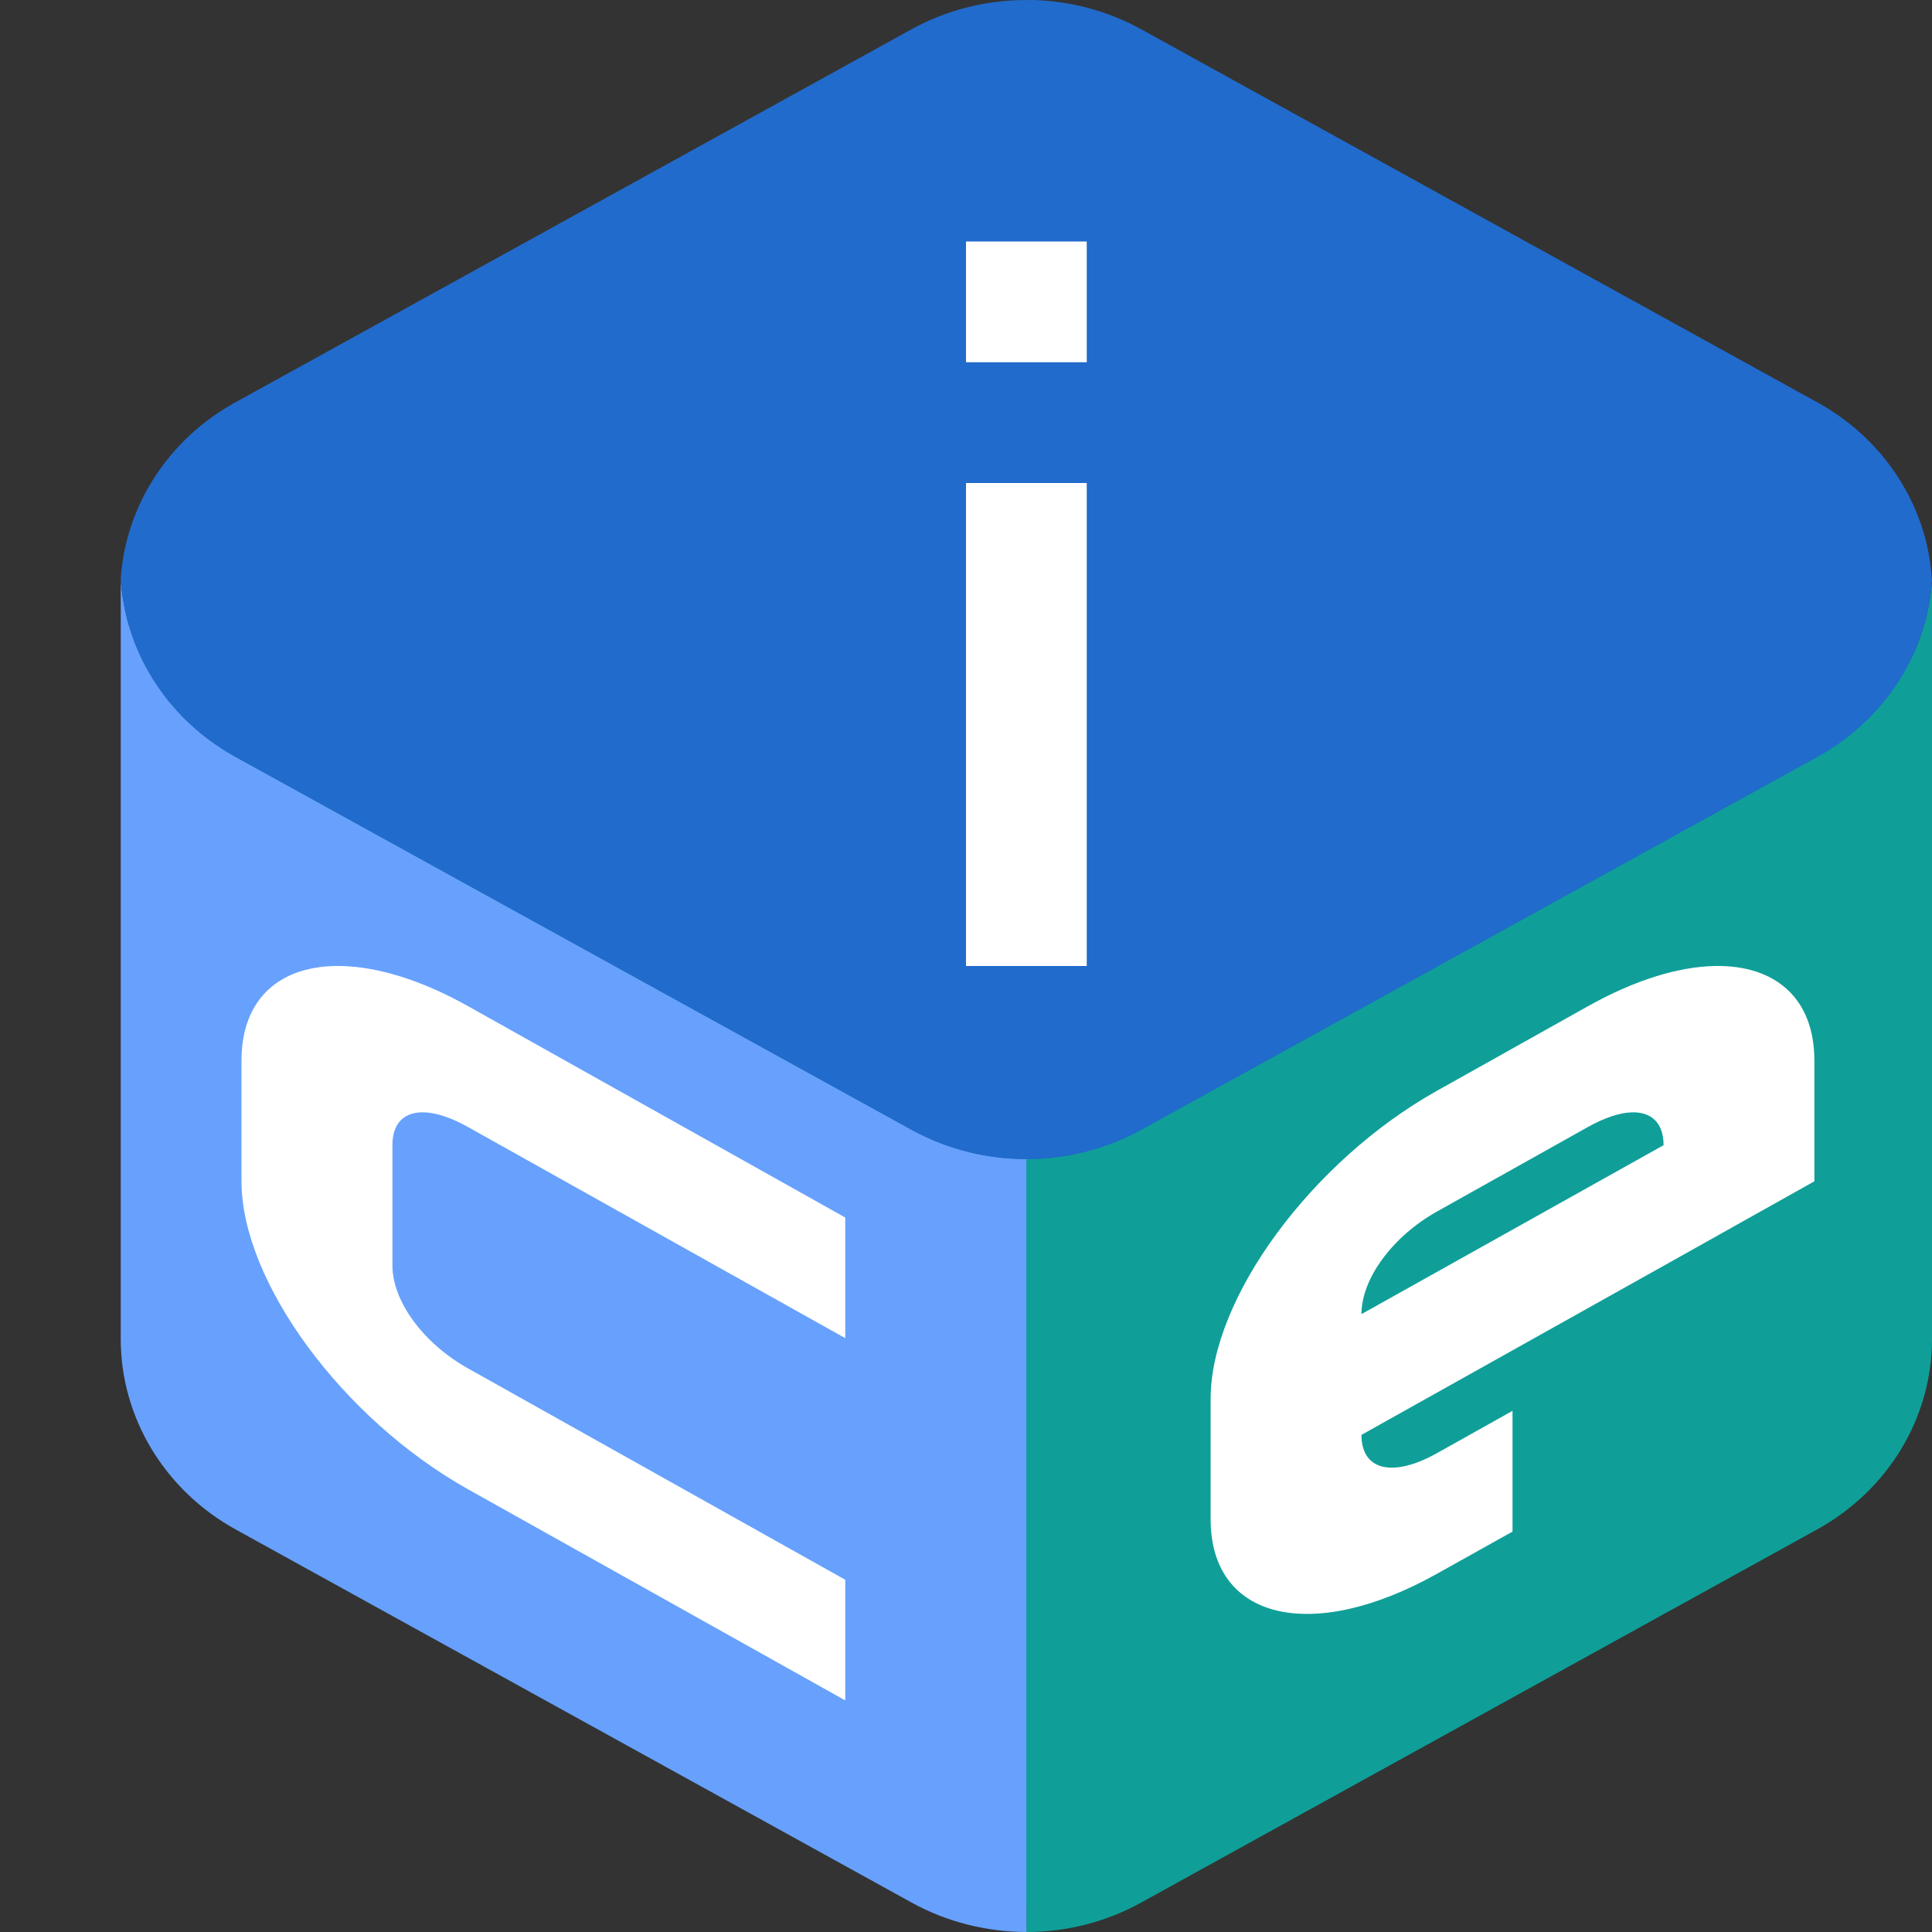 <svg xmlns="http://www.w3.org/2000/svg" width="16" height="16" version="1"><rect width="100%" height="100%" fill="#333333" stroke="none"/><defs>
<linearGradient id="ucPurpleBlue" x1="0%" y1="0%" x2="100%" y2="100%">
  <stop offset="0%" style="stop-color:#B794F4;stop-opacity:1"/>
  <stop offset="100%" style="stop-color:#4299E1;stop-opacity:1"/>
</linearGradient>
</defs>
 <path style="fill:#0f7b9f" d="M 8.544,0.2 V 0.201 A 1.856,1.774 0 0 0 7.572,0.437 L 2.11,3.45 A 1.856,1.774 0 0 0 1.188,4.872 1.856,1.774 0 0 0 1.188,4.88 C 1.188,4.882 1.188,4.885 1.188,4.887 1.188,4.894 1.189,4.901 1.19,4.908 1.189,4.921 1.188,4.935 1.188,4.948 V 11.013 C 1.187,11.646 1.541,12.232 2.115,12.549 L 7.572,15.562 C 7.858,15.72 8.182,15.799 8.5,15.8 8.82,15.8 9.141,15.721 9.428,15.562 L 14.885,12.549 C 15.459,12.232 15.813,11.646 15.813,11.013 V 4.948 C 15.812,4.935 15.811,4.921 15.81,4.908 A 1.856,1.774 0 0 0 15.813,4.887 1.856,1.774 0 0 0 14.89,3.45 L 9.428,0.437 A 1.856,1.774 0 0 0 8.544,0.2 Z M 15.783,5.097 C 15.78,5.115 15.776,5.132 15.772,5.15 A 1.856,1.774 0 0 0 15.783,5.097 Z M 15.728,5.305 C 15.724,5.317 15.721,5.33 15.717,5.342 A 1.856,1.774 0 0 0 15.728,5.305 Z M 15.537,5.707 C 15.528,5.721 15.517,5.735 15.508,5.749 A 1.856,1.774 0 0 0 15.537,5.707 Z M 15.415,5.872 C 15.401,5.889 15.387,5.905 15.373,5.92 A 1.856,1.774 0 0 0 15.415,5.872 Z M 15.28,6.018 C 15.262,6.036 15.243,6.053 15.224,6.071 A 1.856,1.774 0 0 0 15.28,6.018 Z M 15.121,6.155 C 15.101,6.17 15.082,6.186 15.061,6.2 A 1.856,1.774 0 0 0 15.121,6.155 Z M 9.227,9.417 C 9.219,9.42 9.212,9.423 9.205,9.426 A 1.856,1.774 0 0 0 9.227,9.417 Z M 8.754,9.541 C 8.746,9.542 8.738,9.543 8.729,9.544 A 1.856,1.774 0 0 0 8.754,9.541 Z"/>
 <path style="fill:#0f9f98" d="M 15.998,4.829 C 15.95,5.427 15.597,5.965 15.054,6.266 L 9.452,9.356 C 9.162,9.515 8.834,9.599 8.5,9.598 V 16 C 8.829,16 9.157,15.919 9.451,15.756 L 15.049,12.666 C 15.637,12.341 16,11.74 16,11.09 V 4.87 C 15.999,4.856 15.998,4.842 15.998,4.829 Z M 8.5,16 Z"/>
 <path style="fill:#67a1fd" d="M 1.001,4.8 C 1.001,4.802 1,4.805 1,4.807 1.001,4.814 1.002,4.822 1.002,4.829 1.002,4.842 1,4.856 1,4.87 V 11.09 C 1,11.74 1.363,12.341 1.951,12.666 L 7.549,15.756 C 7.841,15.918 8.174,15.999 8.5,16 V 9.598 C 8.498,9.598 8.497,9.598 8.495,9.598 8.444,9.598 8.393,9.596 8.341,9.591 8.327,9.591 8.313,9.589 8.299,9.588 8.247,9.583 8.195,9.575 8.144,9.566 8.134,9.564 8.125,9.563 8.115,9.561 8.069,9.552 8.023,9.541 7.978,9.528 7.959,9.523 7.941,9.518 7.922,9.513 7.887,9.502 7.852,9.49 7.817,9.477 7.791,9.467 7.765,9.458 7.739,9.448 7.71,9.435 7.682,9.422 7.654,9.408 7.618,9.392 7.582,9.374 7.548,9.356 L 1.946,6.266 C 1.892,6.235 1.839,6.202 1.788,6.166 H 1.787 C 1.784,6.165 1.782,6.163 1.78,6.161 1.733,6.128 1.688,6.094 1.645,6.058 1.622,6.038 1.6,6.018 1.579,5.998 1.555,5.977 1.532,5.955 1.509,5.933 1.485,5.907 1.461,5.88 1.439,5.853 1.421,5.834 1.404,5.814 1.387,5.794 1.365,5.765 1.343,5.735 1.322,5.705 1.308,5.685 1.294,5.665 1.28,5.644 1.259,5.612 1.24,5.578 1.221,5.544 1.21,5.525 1.199,5.505 1.189,5.486 1.172,5.451 1.156,5.415 1.141,5.379 1.131,5.359 1.123,5.338 1.114,5.318 1.105,5.292 1.097,5.267 1.089,5.241 1.077,5.207 1.065,5.172 1.055,5.138 1.052,5.122 1.049,5.107 1.046,5.092 1.036,5.049 1.026,5.005 1.019,4.961 1.01,4.908 1.004,4.854 1.001,4.8 Z"/>
 <path style="fill:#216bcc" d="M 8.545,0 V 7.8e-4 A 1.904,1.819 0 0 0 7.548,0.243 L 1.946,3.334 A 1.904,1.819 0 0 0 1,4.792 1.904,1.819 0 0 0 1.946,6.266 L 7.548,9.356 A 1.904,1.819 0 0 0 9.452,9.356 L 15.054,6.266 A 1.904,1.819 0 0 0 16,4.807 1.904,1.819 0 0 0 15.054,3.334 L 9.452,0.243 A 1.904,1.819 0 0 0 8.545,0 Z"/>
 <path style="fill:#ffffff" d="M 8,2 V 3 H 9 V 2 Z"/>
 <path style="fill:#ffffff" d="M 8,4 V 8 H 9 V 4 Z"/>
 <path style="fill:#ffffff" d="M 2.825,8 C 2.327,7.99 2,8.263 2,8.782 V 9.783 C 2,10.614 2.836,11.751 3.875,12.333 L 7,14.082 V 13.083 L 3.875,11.332 C 3.507,11.126 3.25,10.777 3.25,10.482 V 9.483 C 3.25,9.188 3.507,9.127 3.875,9.333 L 7,11.082 V 10.083 L 3.875,8.332 C 3.486,8.114 3.124,8.006 2.825,8 Z"/>
 <path style="fill:#ffffff" d="M 14.2,8 C 13.901,8.006 13.54,8.115 13.151,8.333 L 12.526,8.683 11.901,9.033 C 10.862,9.615 10.026,10.752 10.026,11.583 V 12.583 C 10.026,13.414 10.862,13.615 11.901,13.033 L 12.526,12.684 V 11.684 L 11.901,12.034 C 11.533,12.24 11.275,12.177 11.275,11.883 L 12.526,11.183 13.777,10.483 15.026,9.783 V 8.784 C 15.026,8.264 14.699,7.99 14.2,8 Z M 13.511,9.212 C 13.676,9.206 13.777,9.3 13.777,9.484 L 11.275,10.883 C 11.275,10.589 11.533,10.239 11.901,10.033 L 12.526,9.683 13.151,9.333 C 13.289,9.256 13.411,9.216 13.511,9.212 Z"/>
</svg>

